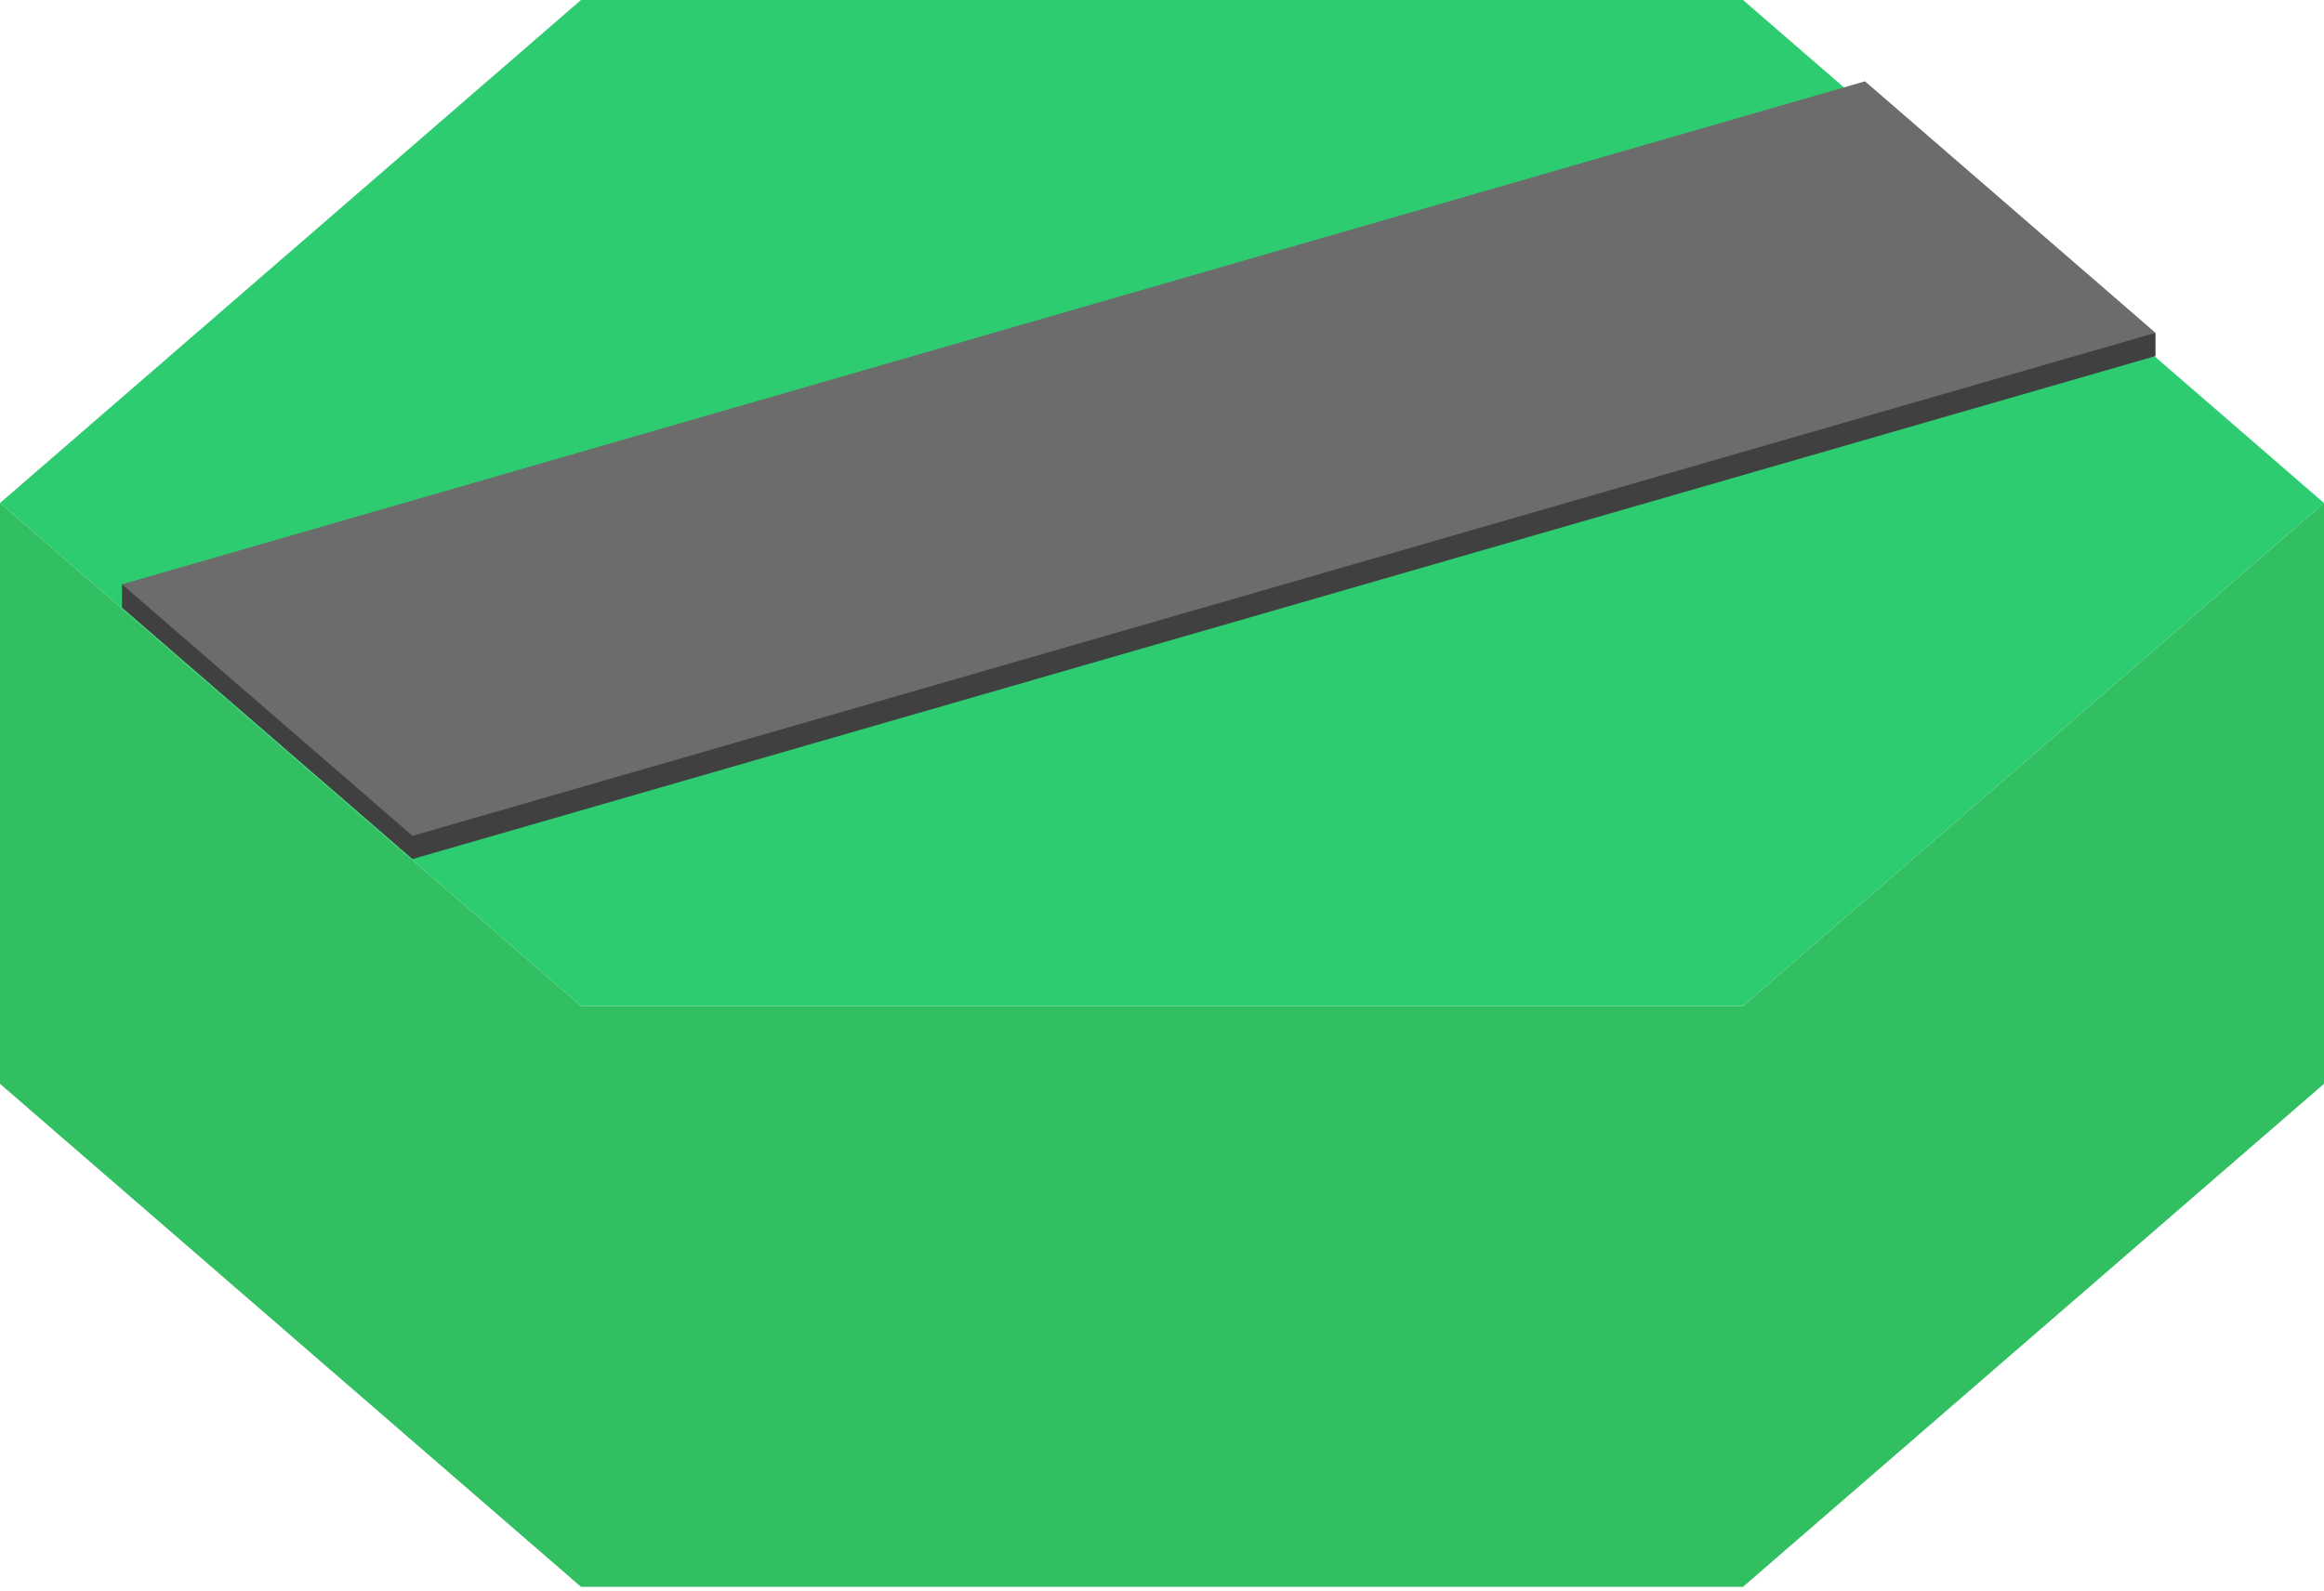 <svg width="200" height="137" viewBox="0 0 200 137" fill="none" xmlns="http://www.w3.org/2000/svg">
<path d="M50 0L0 43.301L50 86.603H150L200 43.301L150 0H50Z" fill="#2ECC71"/>
<path d="M35.5 73.952L185.5 30.651V28.65L183.479 28.9L160.5 9L22.632 48.799L10.5 50.3V52.301L35.5 73.952Z" fill="#414040"/>
<path d="M35.5 71.952L185.5 28.651L160.5 7L10.5 50.301L35.5 71.952Z" fill="#6C6C6C"/>
<path d="M150 86.603L200 43.301V93.3L150 136.6H50L0 93.3V43.301L50 86.603H150Z" fill="#31BF61"/>
</svg>

